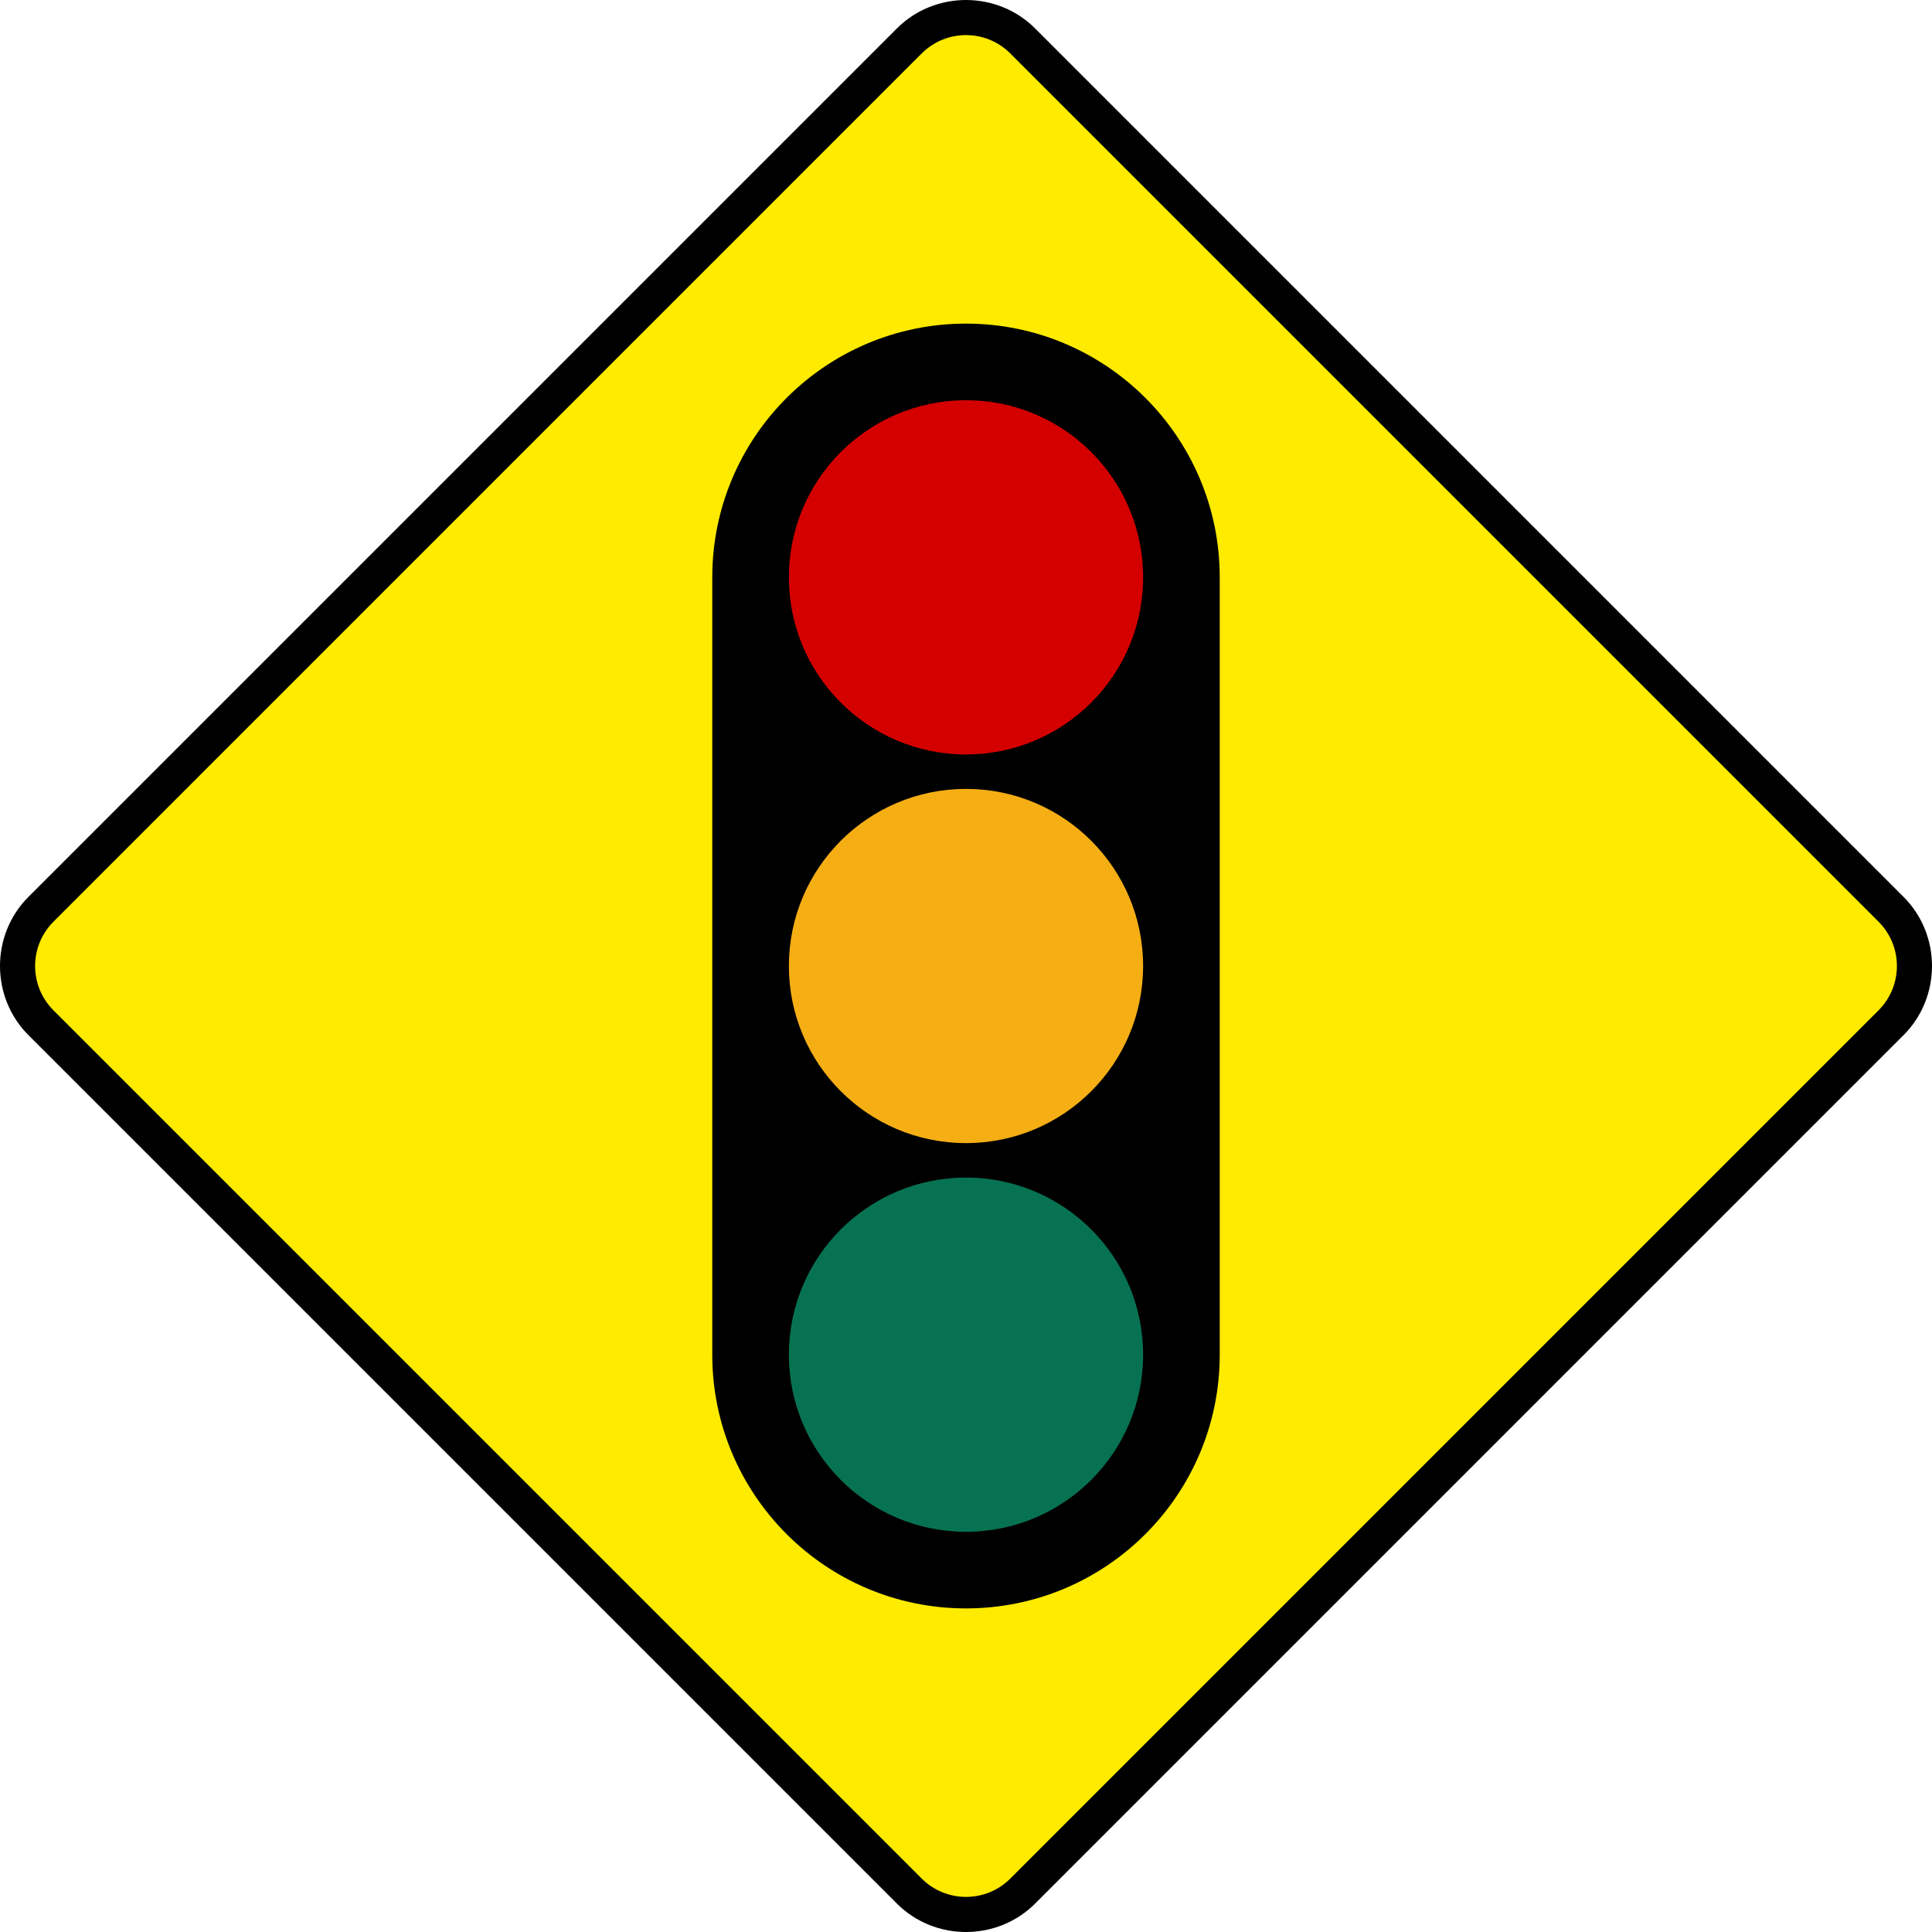 <?xml version="1.0" encoding="UTF-8" standalone="no"?>
<svg
   xmlns:dc="http://purl.org/dc/elements/1.1/"
   xmlns:cc="http://creativecommons.org/ns#"
   xmlns:rdf="http://www.w3.org/1999/02/22-rdf-syntax-ns#"
   xmlns:svg="http://www.w3.org/2000/svg"
   xmlns="http://www.w3.org/2000/svg"
   xmlns:sodipodi="http://sodipodi.sourceforge.net/DTD/sodipodi-0.dtd"
   xmlns:inkscape="http://www.inkscape.org/namespaces/inkscape"
   width="1370.624"
   height="1370.624"
   viewBox="-50 -30 137.062 137.062"
   id="svg2"
   version="1.1"
   inkscape:version="0.48.4 r9939"
   sodipodi:docname="AJAX1.svg">
  <defs
     id="defs12" />
  <sodipodi:namedview
     pagecolor="#ffffff"
     bordercolor="#666666"
     borderopacity="1"
     objecttolerance="10"
     gridtolerance="10"
     guidetolerance="10"
     inkscape:pageopacity="0"
     inkscape:pageshadow="2"
     inkscape:window-width="1280"
     inkscape:window-height="1004"
     id="namedview10"
     showgrid="false"
     fit-margin-top="0"
     fit-margin-left="0"
     fit-margin-right="0"
     fit-margin-bottom="0"
     inkscape:zoom="0.31109507"
     inkscape:cx="-104.02938"
     inkscape:cy="430.07266"
     inkscape:window-x="-8"
     inkscape:window-y="-8"
     inkscape:window-maximized="1"
     inkscape:current-layer="svg2"
     showguides="true"
     inkscape:guide-bbox="true" />
  <path
     style="font-size:medium;font-style:normal;font-variant:normal;font-weight:normal;font-stretch:normal;text-indent:0;text-align:start;text-decoration:none;line-height:normal;letter-spacing:normal;word-spacing:normal;text-transform:none;direction:ltr;block-progression:tb;writing-mode:lr-tb;text-anchor:start;baseline-shift:baseline;color:#000000;fill:#000000;fill-opacity:1;stroke:none;stroke-width:5;marker:none;visibility:visible;display:inline;overflow:visible;enable-background:accumulate;font-family:Sans;-inkscape-font-specification:Sans"
     d="m 85.043,43.437 c 2.692,-2.692 2.692,-7.119 0,-9.811 L 23.437,-27.981 c -2.692,-2.692 -7.119,-2.692 -9.811,0 l -61.607,61.607 c -2.692,2.692 -2.692,7.119 0,9.811 l 61.607,61.607 c 2.692,2.692 7.119,2.692 9.811,0 z"
     id="rect4054"
     inkscape:connector-curvature="0"
     sodipodi:nodetypes="sssssssss" />
  <path
     style="fill:#ffeb00;fill-opacity:1;stroke:none"
     d="m 15.387,-26.207 c 1.737,-1.737 4.552,-1.737 6.289,0 l 61.593,61.593 c 1.737,1.737 1.737,4.552 -1e-5,6.289 L 21.676,103.269 c -1.737,1.737 -4.552,1.737 -6.289,1e-5 l -61.593,-61.593 c -1.737,-1.737 -1.737,-4.552 0,-6.289 z"
     id="rect4054-7"
     inkscape:connector-curvature="0"
     sodipodi:nodetypes="sssssssss" />
  <path
     style="fill:#000000;fill-opacity:1;stroke:none"
     d="m 18.531,-7.042 c -9.941,0 -18,8.059 -18,18 l 0,55.147 c 0,9.941 8.059,18 18,18 9.941,0 18,-8.059 18,-18 l 0,-55.147 c 0,-9.941 -8.059,-18 -18,-18 z"
     id="path3124-1"
     inkscape:connector-curvature="0"
     sodipodi:nodetypes="sssssss" />
  <path
     inkscape:connector-curvature="0"
     id="path4099"
     d="m 31.096,10.958 c 0,-6.94 -5.626,-12.565 -12.565,-12.565 -6.94,0 -12.565,5.626 -12.565,12.565 0,6.94 5.626,12.565 12.565,12.565 6.94,0 12.565,-5.626 12.565,-12.565 z"
     style="fill:#d40000;fill-opacity:1;stroke:none"
     sodipodi:nodetypes="sssss" />
  <path
     sodipodi:nodetypes="sssss"
     style="fill:#077251;fill-opacity:1;stroke:none"
     d="m 31.096,66.105 c 0,6.94 -5.626,12.565 -12.565,12.565 -6.94,0 -12.565,-5.626 -12.565,-12.565 0,-6.94 5.626,-12.565 12.565,-12.565 6.94,0 12.565,5.626 12.565,12.565 z"
     id="path4177"
     inkscape:connector-curvature="0" />
  <path
     inkscape:connector-curvature="0"
     id="path4190"
     d="m 31.096,38.531 c 0,6.94 -5.626,12.565 -12.565,12.565 -6.94,0 -12.565,-5.626 -12.565,-12.565 0,-6.94 5.626,-12.565 12.565,-12.565 6.94,0 12.565,5.626 12.565,12.565 z"
     style="fill:#f5ae14;fill-opacity:1;stroke:none"
     sodipodi:nodetypes="sssss" />
</svg>
